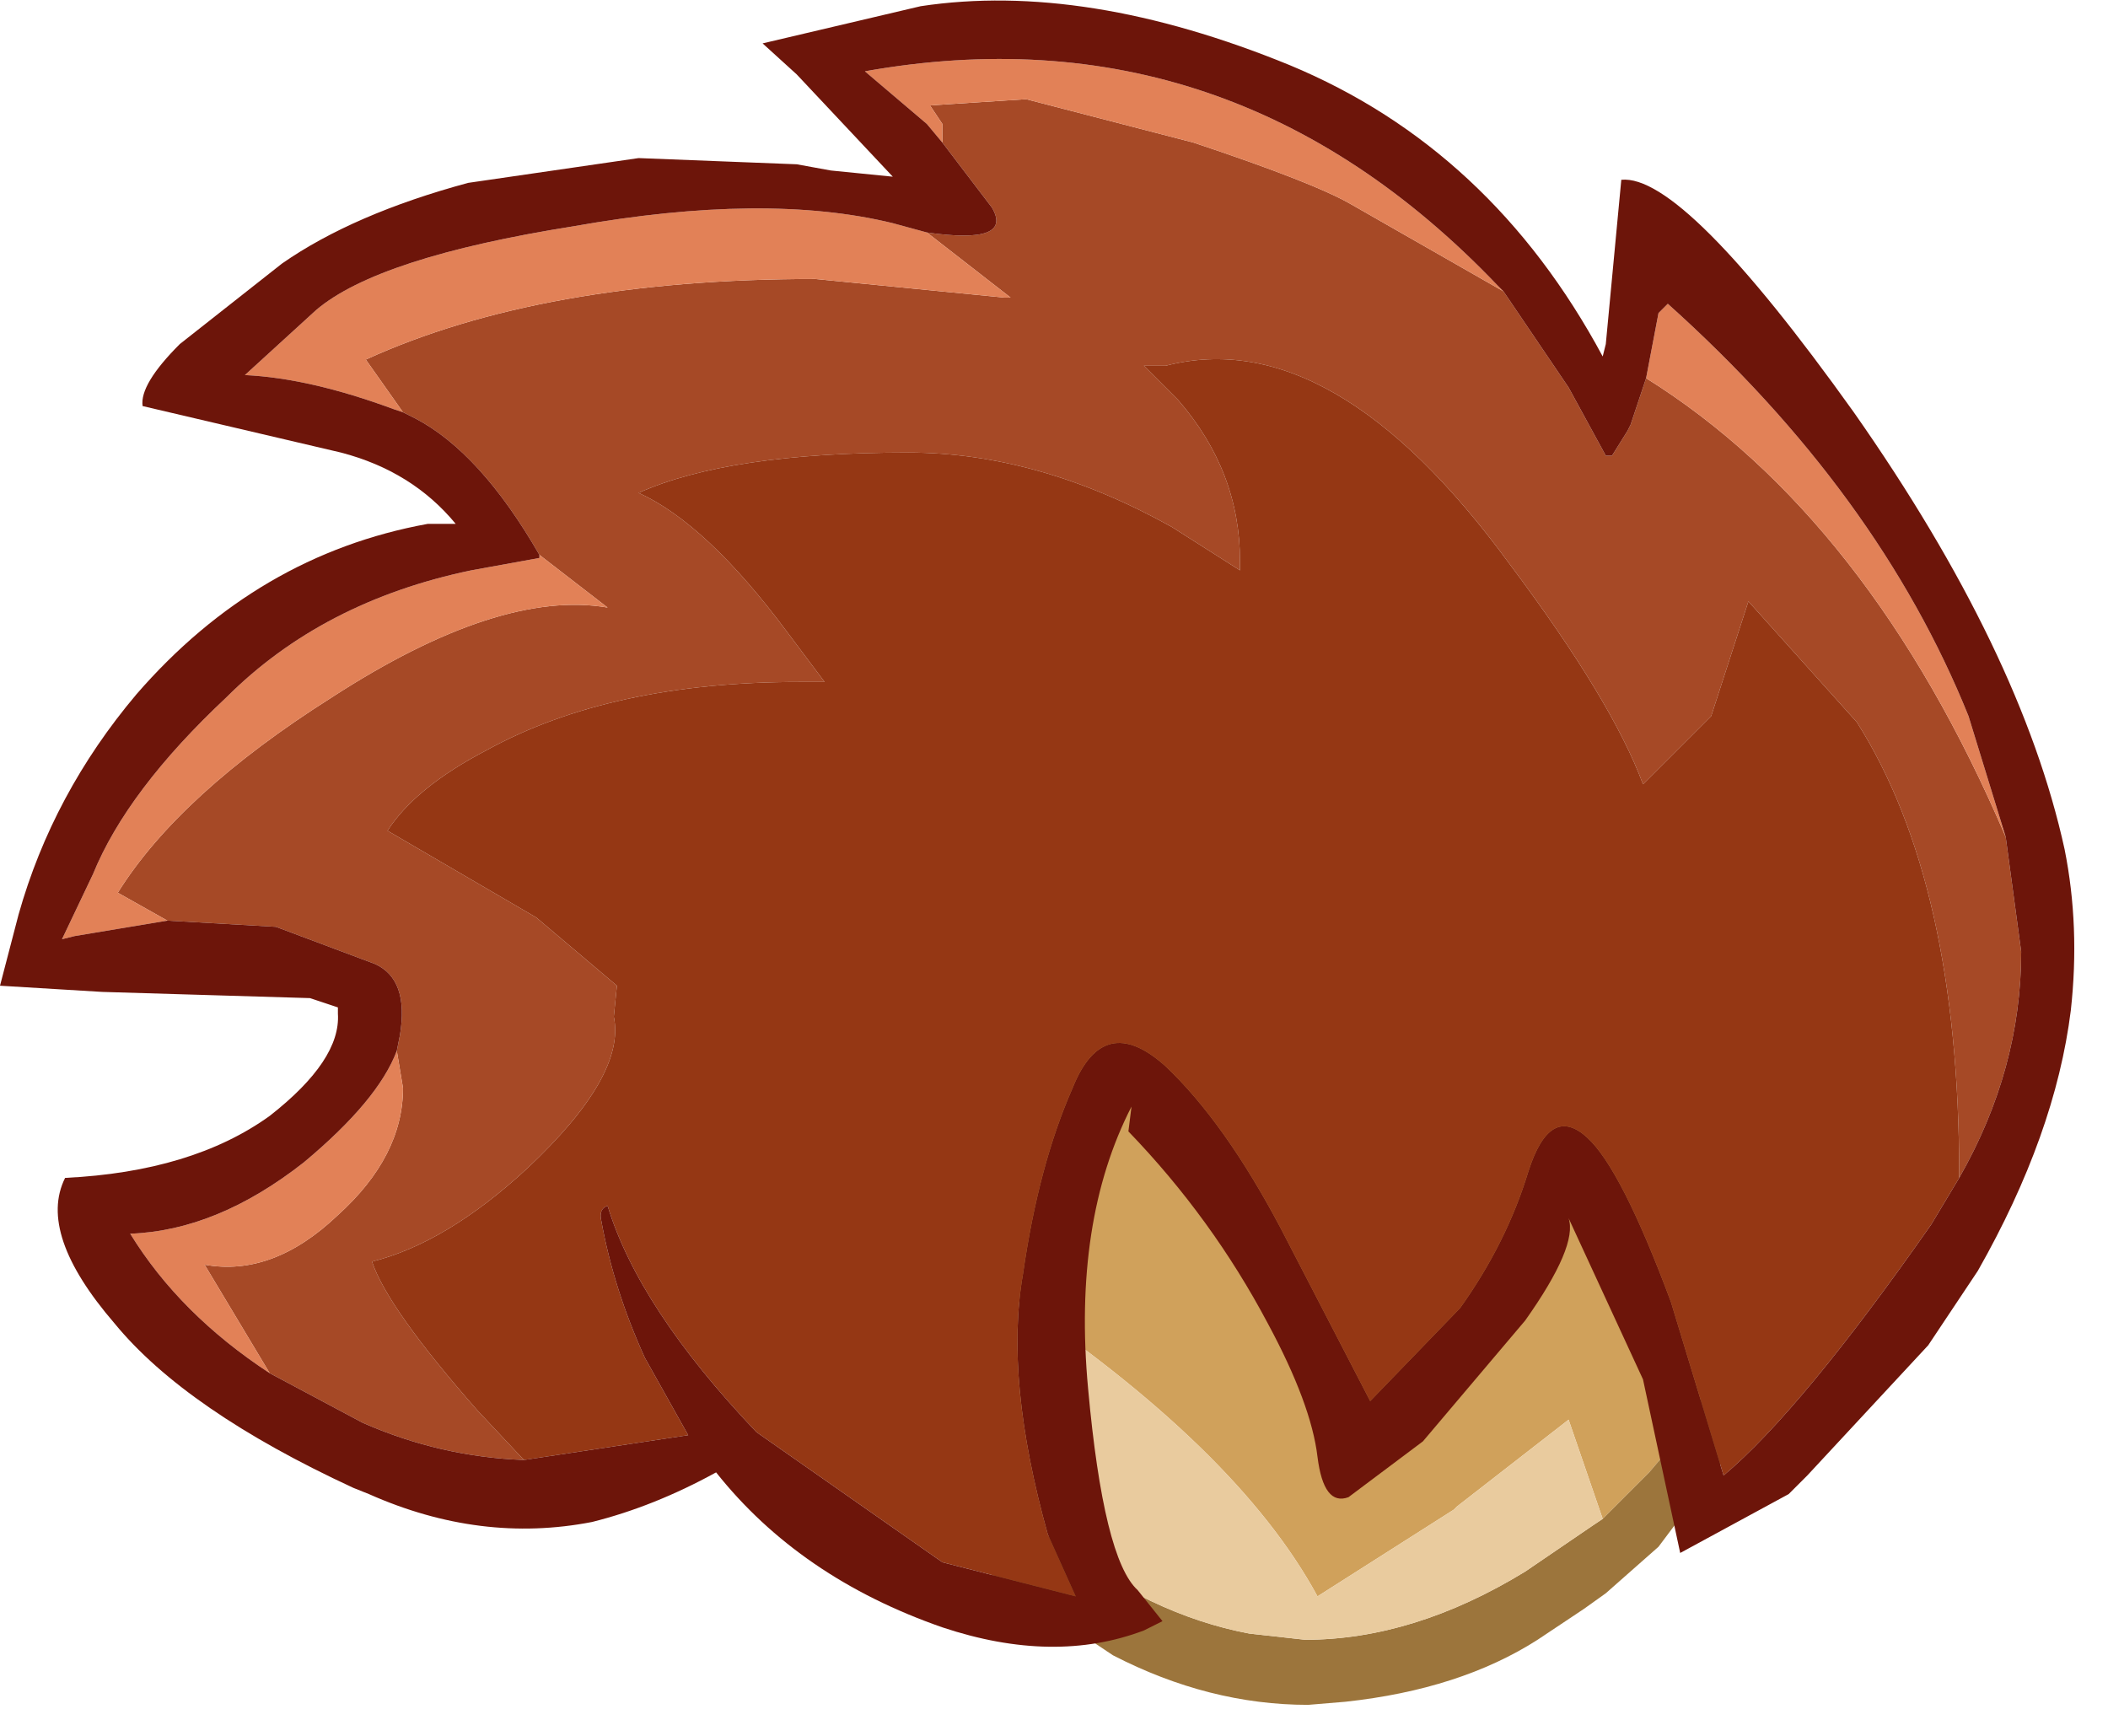 <?xml version="1.0" encoding="utf-8"?>
<svg version="1.1" id="Layer_1"
xmlns="http://www.w3.org/2000/svg"
xmlns:xlink="http://www.w3.org/1999/xlink"
xmlns:author="http://www.sothink.com"
width="34px" height="28px"
xml:space="preserve">
<g id="348" transform="matrix(1, 0, 0, 1, 5, 2.5)">
<path style="fill:#D0A15B;fill-opacity:1" d="M20.3,20.4L18.5 21.8L18.45 21.85L16.25 23.25Q14.95 20.85 11.2 18.35Q9.05 16.95 7.55 16.25L7.55 15.35Q7.6 15 8 14.4Q8.45 13.6 13.9 11.85Q19.35 10.1 22.35 15.9Q23.45 18.1 22.25 20.45L22.4 20.25L22.2 20.5L22.05 20.75L22.15 20.6L21.6 21.25L21.1 21.75L20.85 22L20.3 20.4M8.65,15.15L8.75 15.15L8.75 15.05L8.65 15.15" />
<path style="fill:#9C753C;fill-opacity:1" d="M7.7,16.75Q8 17.6 8.6 18.45L9.45 19.7L9.8 20.15Q10.85 21.45 12 22.35Q13.55 23.55 15.15 23.85L16.05 23.95Q17.8 23.95 19.6 22.85L20.7 22.1L20.85 22L21.1 21.75L21.6 21.25L22.15 20.6L22.05 20.75L22.2 20.5L22.4 20.25L22.25 20.45Q23.45 18.1 22.35 15.9Q19.35 10.1 13.9 11.85Q8.45 13.6 8 14.4Q7.6 15 7.55 15.35L7.55 16.25L7.7 16.75M6.3,15.35L6.4 15.35Q6.3 14.35 7.35 13.55Q9.85 11.55 12.85 10.55Q18.1 9.4 21.55 12.9Q25.45 16.8 23.1 20.65L21.75 22.45L20.9 23.2L20.55 23.45L19.8 23.95Q18.55 24.75 16.7 24.95L16.1 25Q14.5 25 12.95 24.2L10.85 22.8L9.65 21.65L7.8 19.3Q6.6 17.55 6.3 15.75L6.3 15.35" />
<path style="fill:#E9CB9E;fill-opacity:1" d="M7.55,16.25Q9.05 16.95 11.2 18.35Q14.95 20.85 16.25 23.25L18.45 21.85L18.5 21.8L20.3 20.4L20.85 22L20.7 22.1L19.6 22.85Q17.8 23.95 16.05 23.95L15.15 23.85Q13.55 23.55 12 22.35Q10.85 21.45 9.8 20.15L9.45 19.7L8.6 18.45Q8 17.6 7.7 16.75L7.55 16.25" />
<path style="fill:#C6A831;fill-opacity:1" d="M8.75,15.05L8.75 15.15L8.65 15.15L8.75 15.05" />
<path style="fill:none;stroke-width:0.1;stroke-linecap:round;stroke-linejoin:round;stroke-miterlimit:3;stroke:#8AC4DE;stroke-opacity:1" d="M7.55,16.25L6.3 15.75L5.95 15.65" />
<path style="fill:#A64926;fill-opacity:1" d="M-1.7,17.9Q-0.6 18.1 0.45 17.1Q1.5 16.15 1.5 15.05L1.4 14.45L1.45 14.2Q1.6 13.3 1.05 13.05L-0.55 12.45L-2.3 12.35L-3.1 11.9Q-2.1 10.3 0.35 8.75Q3.05 7 4.8 7.3L3.7 6.45Q2.75 4.8 1.7 4.25L1.5 4.15L0.9 3.3Q3.75 2 8.15 2L11.2 2.3L11.3 2.3L9.95 1.25Q11.35 1.45 11 0.85L10.2 -0.2L10.2 -0.5L10 -0.8L11.55 -0.9L14.25 -0.2Q16.2 0.45 16.8 0.8L19.25 2.2L20.3 3.75L20.9 4.85L21 4.85L21.25 4.45L21.3 4.35L21.55 3.6Q25.15 5.85 27.35 11L27.6 12.85Q27.6 14.75 26.6 16.5L26.6 16.45Q26.6 11.75 24.95 9.15L23.2 7.2L22.6 9.05L21.5 10.15Q21 8.8 19.35 6.6Q16.5 2.7 13.8 3.4L13.45 3.4L14 3.95Q15 5.1 15 6.55L15 6.7L13.9 6Q11.75 4.8 9.65 4.8Q6.75 4.8 5.3 5.45Q6.4 5.95 7.7 7.7L8.3 8.5L7.9 8.5Q4.85 8.5 2.85 9.6Q1.7 10.2 1.25 10.9L3.65 12.3L4.95 13.4L4.9 13.9Q5.1 14.85 3.5 16.35Q2.2 17.55 1 17.85Q1.25 18.6 2.7 20.25L3.45 21.05Q2.1 21 0.85 20.45L-0.65 19.65L-1.7 17.9" />
<path style="fill:#E28157;fill-opacity:1" d="M16.8,0.8Q16.2 0.45 14.25 -0.2L11.55 -0.9L10 -0.8L10.2 -0.5L10.2 -0.2L9.95 -0.5L8.95 -1.35Q14.85 -2.4 19.15 2.1L19.25 2.2L16.8 0.8M21.55,3.6L21.75 2.55L21.9 2.4Q25.3 5.45 26.75 9.05L27.35 11Q25.15 5.85 21.55 3.6M-0.65,19.65Q-2.1 18.7 -2.9 17.4Q-1.5 17.35 -0.1 16.25Q1.1 15.25 1.4 14.45L1.5 15.05Q1.5 16.15 0.45 17.1Q-0.6 18.1 -1.7 17.9L-0.65 19.65M-2.3,12.35L-3.5 12.55L-3.8 12.6L-4 12.65L-3.5 11.6Q-2.95 10.25 -1.35 8.75Q0.2 7.2 2.6 6.7L3.7 6.5L3.7 6.45L4.8 7.3Q3.05 7 0.35 8.75Q-2.1 10.3 -3.1 11.9L-2.3 12.35M11.3,2.3L11.2 2.3L8.15 2Q3.75 2 0.9 3.3L1.5 4.15L1.35 4.1Q0 3.6 -1.05 3.55L0.1 2.5Q1.1 1.65 4.25 1.15Q7.35 0.6 9.4 1.1L9.95 1.25L11.3 2.3" />
<path style="fill:#953714;fill-opacity:1" d="M26.6,16.5L26.15 17.25Q24.05 20.25 22.8 21.3L21.95 18.5Q21.15 16.35 20.6 15.85Q20 15.3 19.65 16.4Q19.3 17.55 18.55 18.6L17.1 20.1L15.65 17.3Q14.75 15.6 13.8 14.7Q12.8 13.8 12.3 15.05Q11.75 16.3 11.5 18.05Q11.2 19.75 11.9 22.25L12.35 23.25L10.2 22.7L7.2 20.6Q5.3 18.6 4.8 16.95Q4.65 17 4.7 17.2Q4.9 18.3 5.4 19.4L6.1 20.65L3.45 21.05L2.7 20.25Q1.25 18.6 1 17.85Q2.2 17.55 3.5 16.35Q5.1 14.85 4.9 13.9L4.95 13.4L3.65 12.3L1.25 10.9Q1.7 10.2 2.85 9.6Q4.85 8.5 7.9 8.5L8.3 8.5L7.7 7.7Q6.4 5.95 5.3 5.45Q6.75 4.8 9.65 4.8Q11.75 4.8 13.9 6L15 6.7L15 6.55Q15 5.1 14 3.95L13.45 3.4L13.8 3.4Q16.5 2.7 19.35 6.6Q21 8.8 21.5 10.15L22.6 9.05L23.2 7.2L24.95 9.15Q26.6 11.75 26.6 16.45L26.6 16.5" />
<path style="fill:#6D150A;fill-opacity:1" d="M7.3,-1.8L9.85 -2.4Q12.5 -2.8 15.8 -1.45Q19.05 -0.1 20.85 3.25L20.9 3.05L21.15 0.4Q22.15 0.3 24.9 4.15Q27.6 8 28.3 11.2Q28.55 12.45 28.4 13.8Q28.15 15.8 26.9 18L26.1 19.2L24.15 21.3L23.85 21.6L22.1 22.55L21.5 19.75L20.3 17.15Q20.45 17.6 19.6 18.8L17.95 20.75L16.75 21.65Q16.35 21.8 16.25 21Q16.15 20.15 15.45 18.85Q14.55 17.15 13.2 15.75L13.25 15.35Q12.3 17.2 12.55 19.9Q12.8 22.65 13.35 23.15L13.75 23.65L13.45 23.8Q12 24.35 10.2 23.75Q7.9 22.95 6.55 21.25Q5.55 21.8 4.55 22.05Q2.75 22.4 0.95 21.6L0.7 21.5Q-2 20.25 -3.15 18.85Q-4.4 17.4 -3.95 16.5Q-1.9 16.4 -0.65 15.5Q0.5 14.6 0.45 13.85L0.45 13.75L0 13.6L-3.35 13.5L-5 13.4L-4.7 12.25Q-4.15 10.3 -2.8 8.7Q-0.85 6.45 1.9 5.95L2 5.95L2.35 5.95Q1.65 5.1 0.5 4.8L-2.7 4.05Q-2.75 3.7 -2.1 3.05L-0.45 1.75Q0.7 0.95 2.55 0.45L5.3 0.05L7.85 0.15L8.4 0.25L9.4 0.35L7.85 -1.3L7.3 -1.8M11,0.85Q11.35 1.45 9.95 1.25L9.4 1.1Q7.35 0.6 4.25 1.15Q1.1 1.65 0.1 2.5L-1.05 3.55Q0 3.6 1.35 4.1L1.5 4.15L1.7 4.25Q2.75 4.8 3.7 6.45L3.7 6.5L2.6 6.7Q0.2 7.2 -1.35 8.75Q-2.95 10.25 -3.5 11.6L-4 12.65L-3.8 12.6L-3.5 12.55L-2.3 12.35L-0.55 12.45L1.05 13.05Q1.6 13.3 1.45 14.2L1.4 14.45Q1.1 15.25 -0.1 16.25Q-1.5 17.35 -2.9 17.4Q-2.1 18.7 -0.65 19.65L0.85 20.45Q2.1 21 3.45 21.05L6.1 20.65L5.4 19.4Q4.9 18.3 4.7 17.2Q4.65 17 4.8 16.95Q5.3 18.6 7.2 20.6L10.2 22.7L12.35 23.25L11.9 22.25Q11.2 19.75 11.5 18.05Q11.75 16.3 12.3 15.05Q12.8 13.8 13.8 14.7Q14.75 15.6 15.65 17.3L17.1 20.1L18.55 18.6Q19.3 17.55 19.65 16.4Q20 15.3 20.6 15.85Q21.15 16.35 21.95 18.5L22.8 21.3Q24.05 20.25 26.15 17.25L26.6 16.5Q27.6 14.75 27.6 12.85L27.35 11L26.75 9.05Q25.3 5.45 21.9 2.4L21.75 2.55L21.55 3.6L21.3 4.35L21.25 4.45L21 4.85L20.9 4.85L20.3 3.75L19.25 2.2L19.15 2.1Q14.85 -2.4 8.95 -1.35L9.95 -0.5L10.2 -0.2L11 0.85" />
</g>
</svg>
